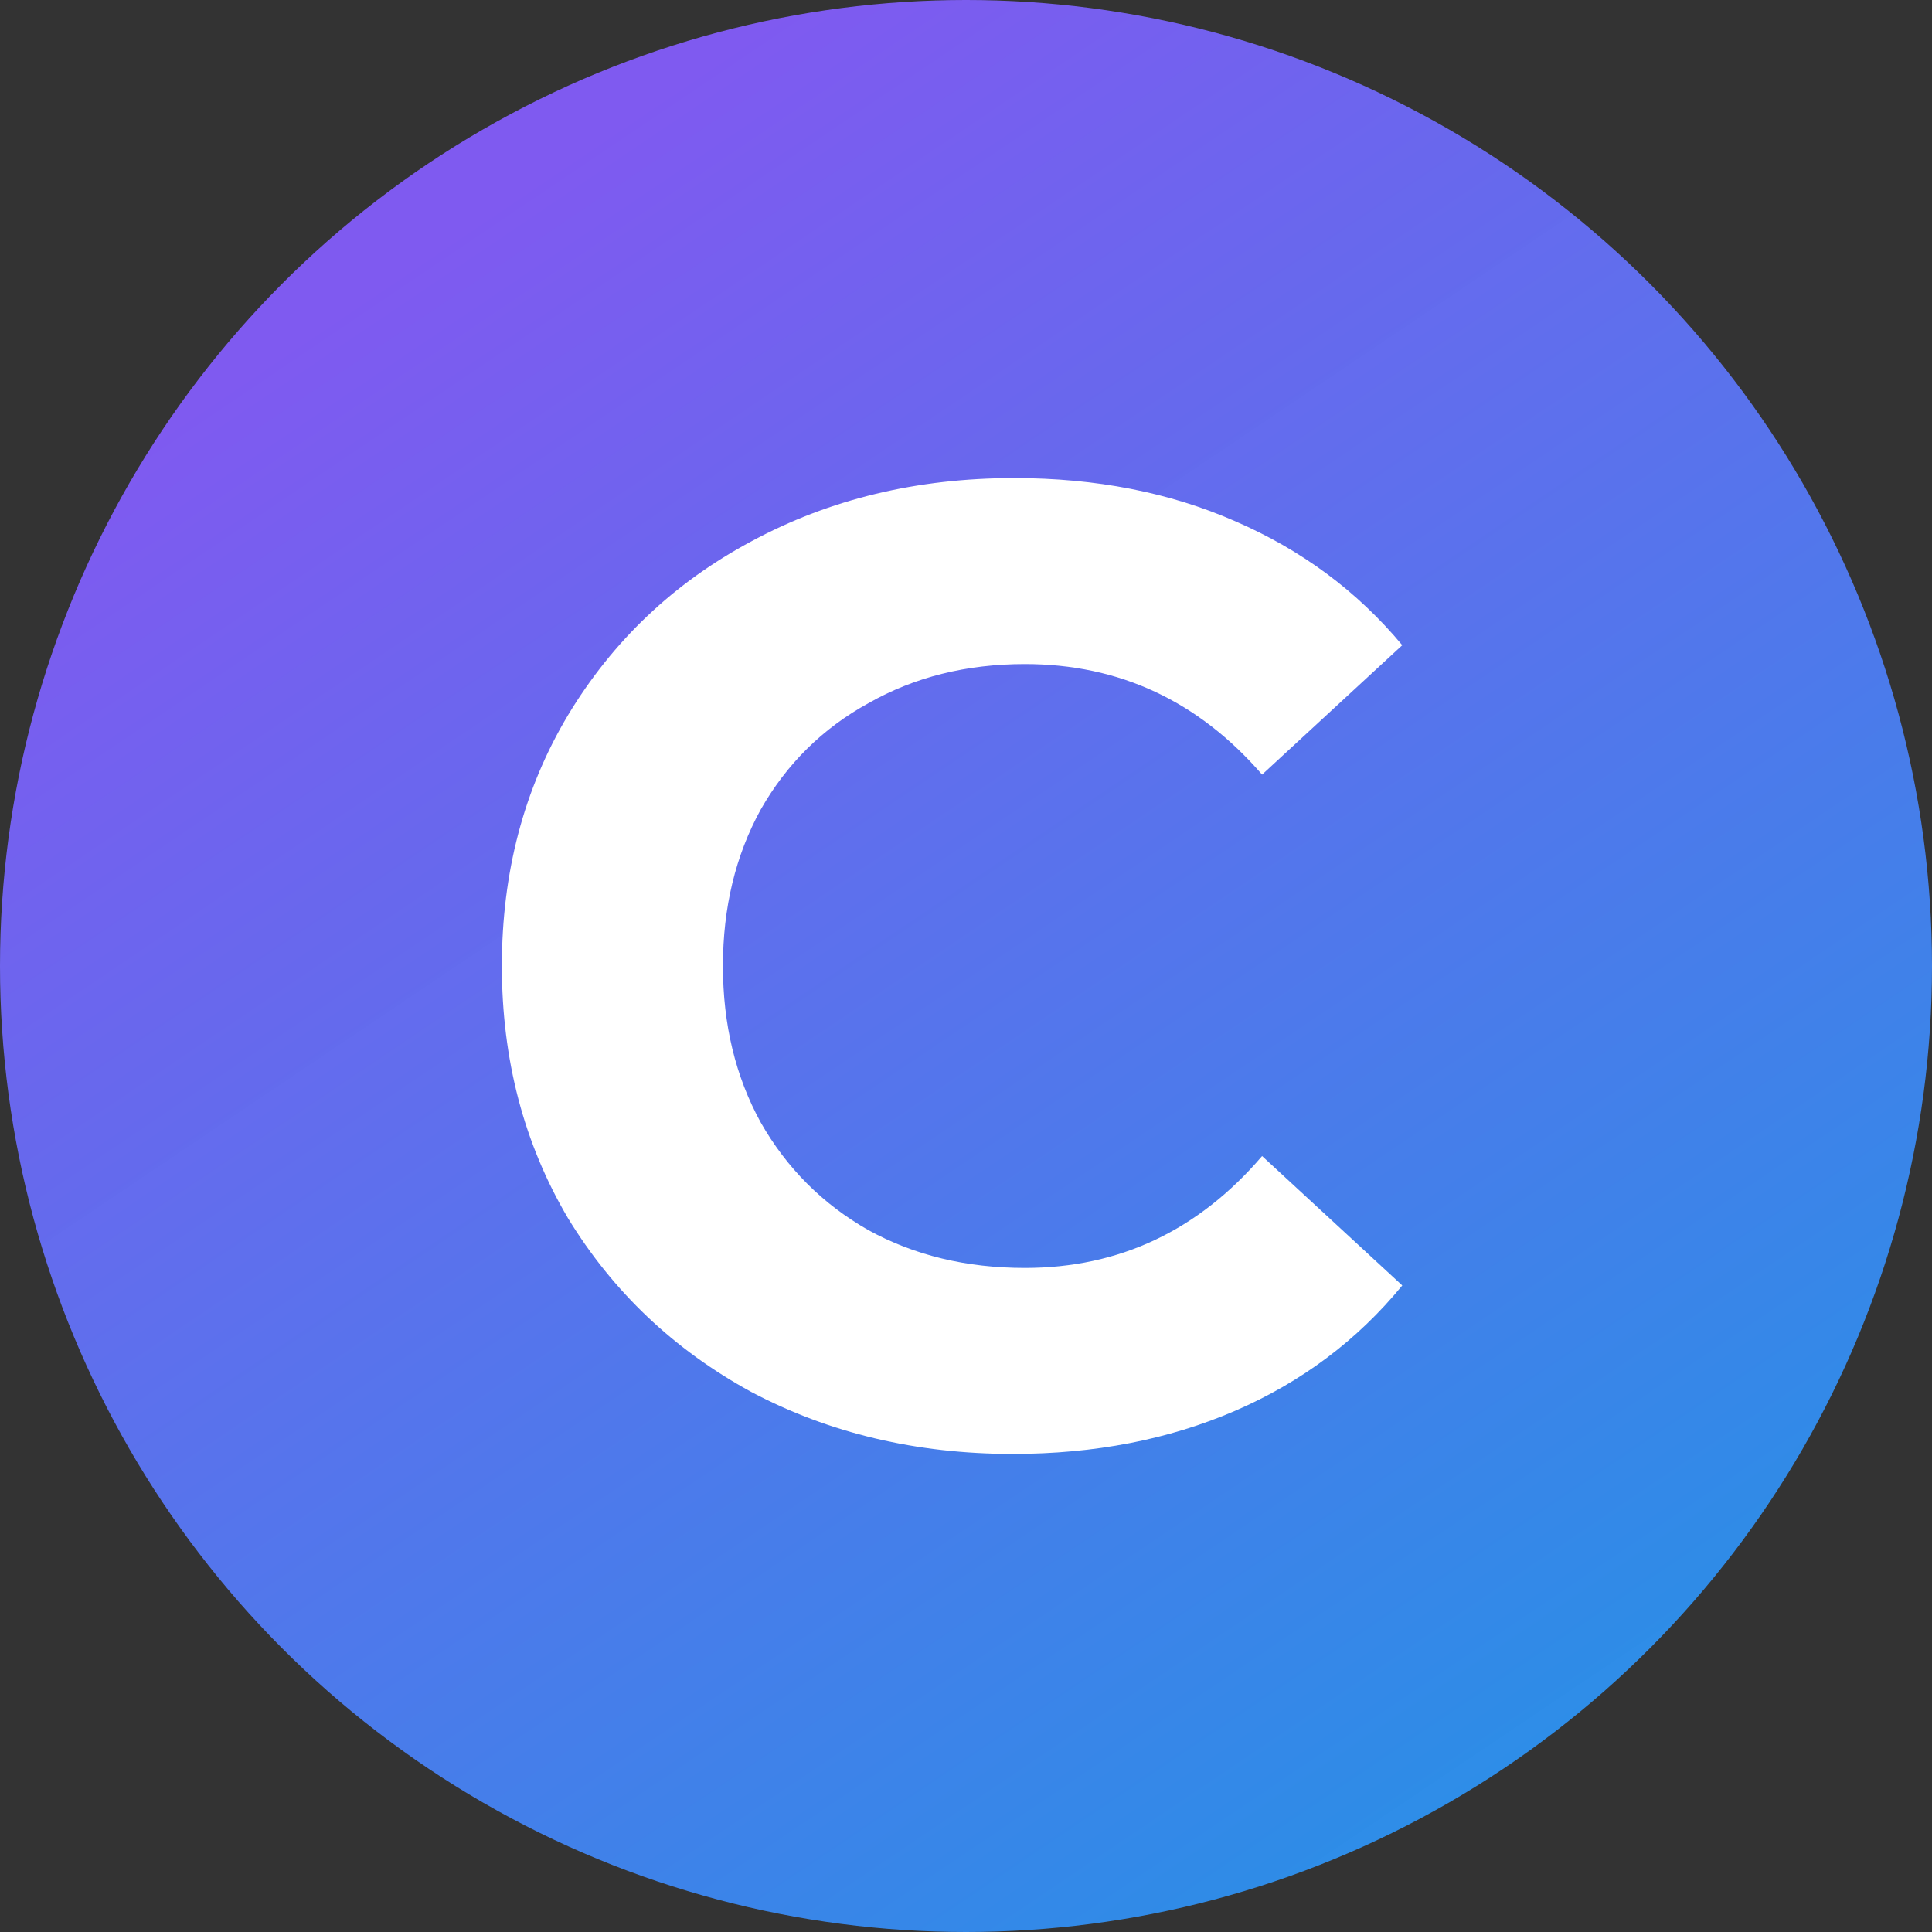 <svg width="43" height="43" viewBox="0 0 43 43" fill="none" xmlns="http://www.w3.org/2000/svg">
<rect x="0" y="0" width="43" height="43" fill="#333333" stroke="none"/>
<circle cx="21.5" cy="21.5" r="21.5" fill="url(#paint0_linear_273_38)"/>
<path d="M22.54 32.36C20.4 32.36 18.46 31.9 16.72 30.98C15 30.04 13.64 28.75 12.64 27.11C11.66 25.45 11.17 23.58 11.17 21.5C11.17 19.42 11.66 17.56 12.64 15.92C13.64 14.26 15 12.97 16.72 12.05C18.46 11.11 20.41 10.64 22.57 10.64C24.39 10.64 26.03 10.96 27.49 11.6C28.97 12.24 30.21 13.16 31.21 14.36L28.09 17.24C26.67 15.6 24.91 14.78 22.81 14.78C21.51 14.78 20.35 15.07 19.33 15.65C18.31 16.21 17.51 17 16.93 18.02C16.37 19.04 16.09 20.2 16.09 21.5C16.09 22.8 16.37 23.96 16.93 24.98C17.51 26 18.31 26.8 19.33 27.38C20.35 27.94 21.51 28.22 22.81 28.22C24.91 28.22 26.67 27.39 28.09 25.73L31.21 28.61C30.21 29.83 28.97 30.76 27.49 31.4C26.01 32.04 24.36 32.36 22.54 32.36Z" fill="white"/>
<defs>
<linearGradient id="paint0_linear_273_38" x1="9.869" y1="5.287" x2="33.131" y2="39.828" gradientUnits="userSpaceOnUse">
<stop stop-color="#7F5AF0"/>
<stop offset="1" stop-color="#2D90ED" stop-opacity="0.97"/>
</linearGradient>
</defs>
</svg>
